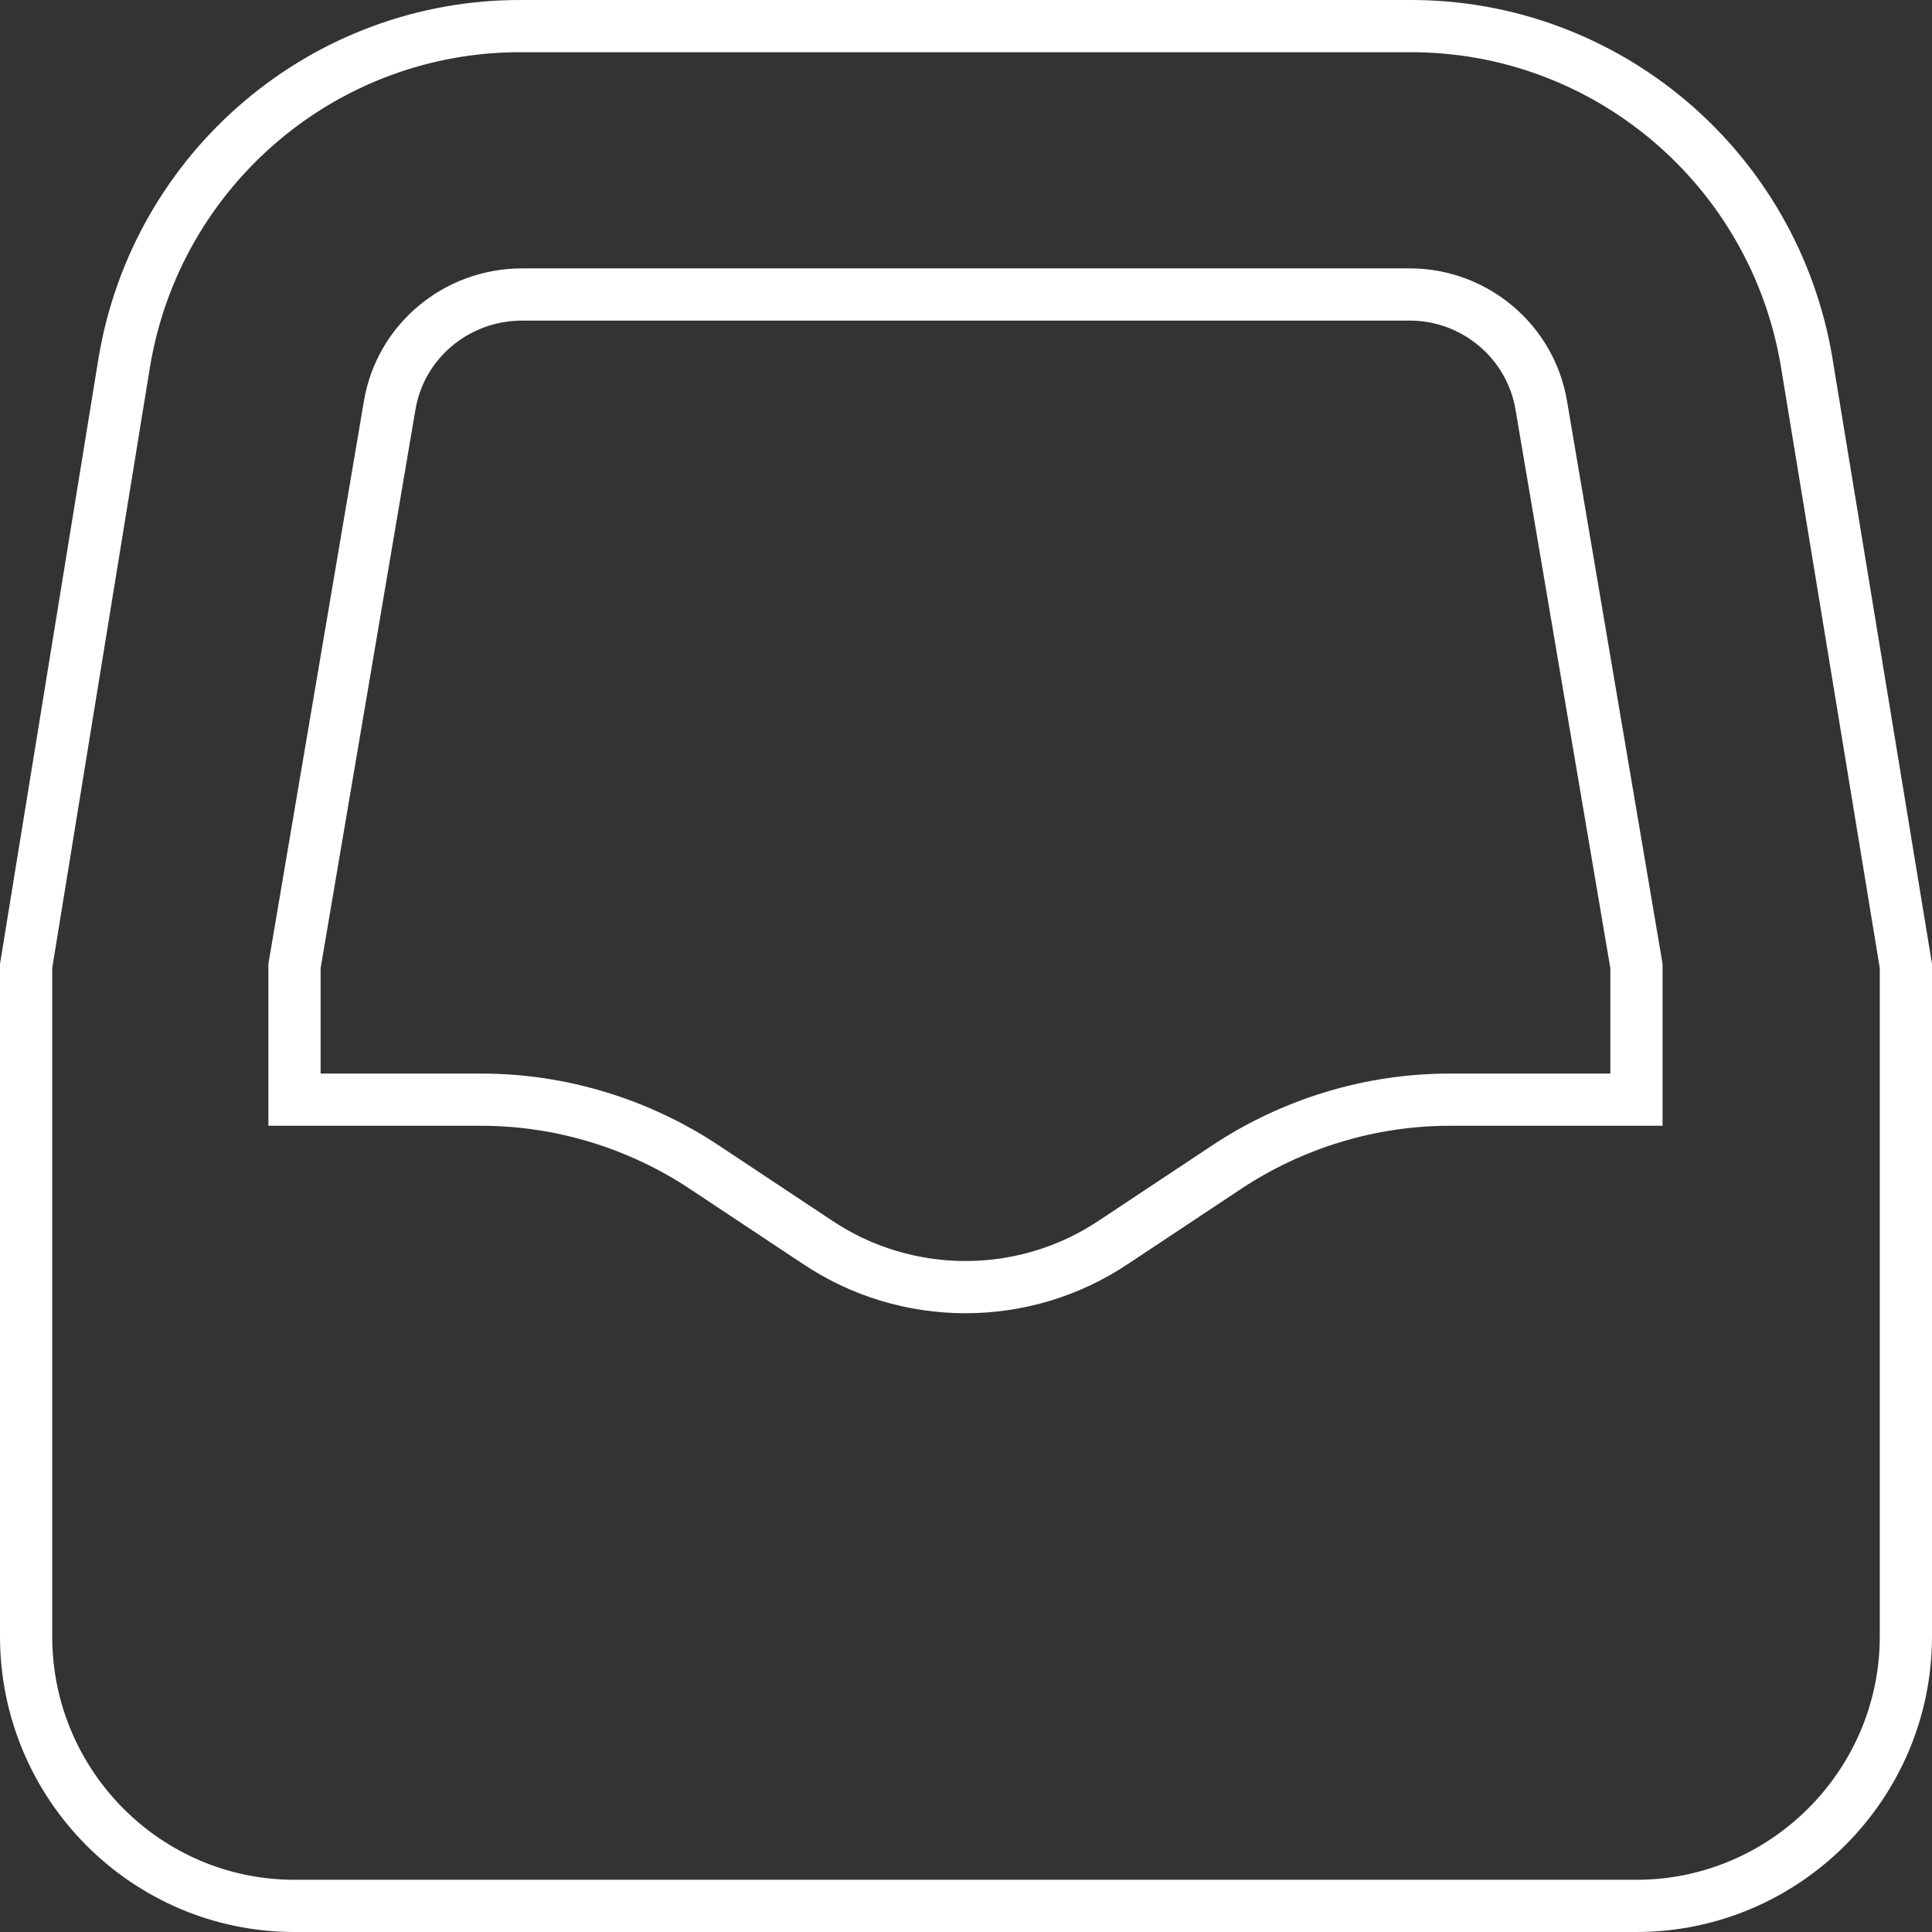 <svg width="18.5" height="18.5" viewBox="0 0 18.5 18.5" fill="none" xmlns="http://www.w3.org/2000/svg" xmlns:xlink="http://www.w3.org/1999/xlink">
	<rect x="0" y="0" width="18.5" height="18.5" fill="#333333" stroke="none"/>
	<desc>
			Created with Pixso.
	</desc>
	<defs/>
	<path id="Vector" d="M5 0.25L13.49 0.25C15.38 0.24 16.99 1.61 17.3 3.47L18.25 9.25L18.25 15.67C18.25 17.09 17.09 18.25 15.67 18.25L2.82 18.25C1.4 18.25 0.25 17.09 0.25 15.67L0.25 9.25L1.19 3.47C1.5 1.61 3.11 0.24 5 0.25ZM3.73 3.89L2.82 9.25L2.82 10.53L4.61 10.53C5.37 10.53 6.12 10.76 6.75 11.18L7.82 11.89C8.68 12.47 9.81 12.47 10.67 11.89L11.74 11.18C12.37 10.76 13.12 10.53 13.88 10.53L15.67 10.53L15.67 9.25L14.76 3.89C14.66 3.27 14.12 2.82 13.5 2.82L4.99 2.82L5 2.82C4.37 2.82 3.83 3.27 3.73 3.89Z" stroke="#FFFFFF" stroke-opacity="1" stroke-width="0.5"/>
</svg>
